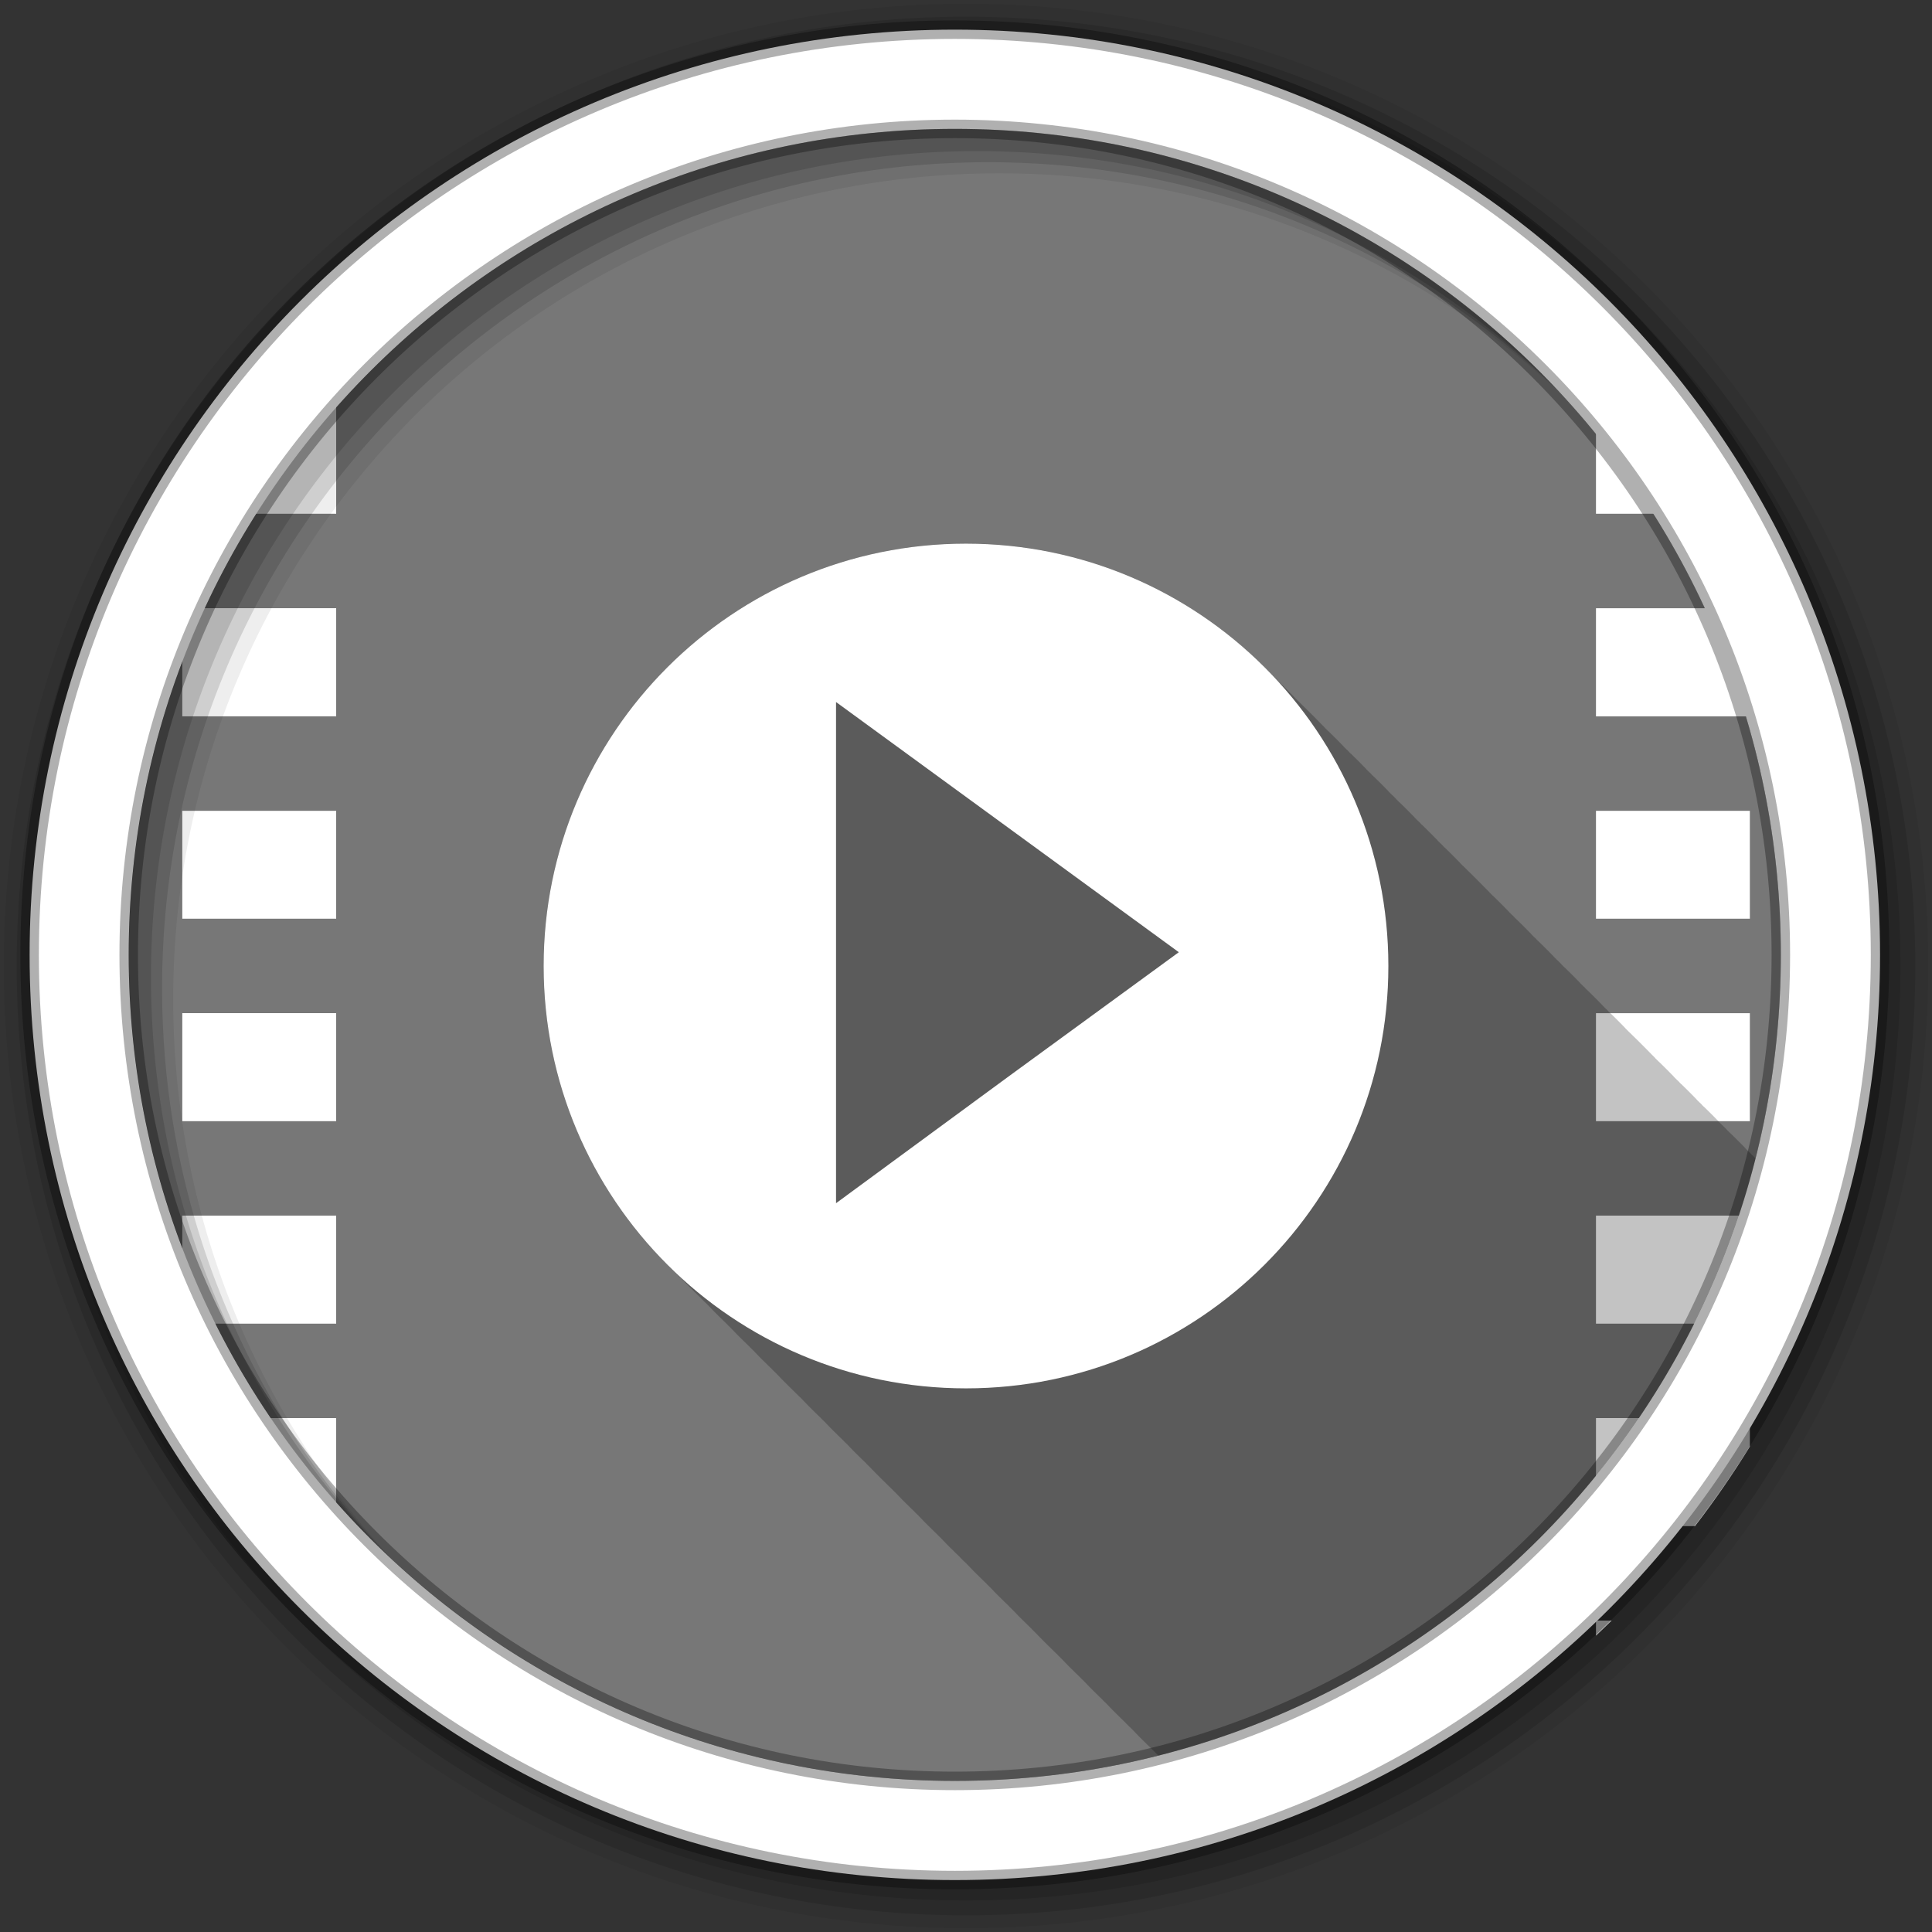 <svg height="512" viewBox="0 0 512 512" width="512" xmlns="http://www.w3.org/2000/svg">
 <rect x="0" y="0" width="512" height="512" fill="#333333" stroke="none"/>
 <path d="m471.95 253.05c0 120.9-98.01 218.9-218.9 218.9-120.9 0-218.9-98.01-218.9-218.9 0-120.9 98.01-218.9 218.9-218.9 120.9 0 218.9 98.01 218.9 218.9" fill="#777777" fill-rule="evenodd"/>
 <g fill="#ffffff" transform="translate(-897.65)">
  <path d="m1320.6 78.53v4h4.156c-1.37-1.351-2.755-2.681-4.156-4m0 29.03v28.594h40.781v-7.531c-4.477-7.285-9.335-14.312-14.531-21.06h-26.25m0 53.625v28.656h40.781v-28.656zm0 53.688v28.594h40.781v-28.594zm0 53.625v28.625h40.781v-28.625zm0 53.656v28.625h40.781v-28.625zm0 53.656v28.625h26.25c5.196-6.751 10.05-13.778 14.531-21.06v-7.563h-40.781m0 53.656v4c1.402-1.319 2.786-2.649 4.156-4z"/>
  <path d="m986.74 78.53c-1.402 1.319-2.786 2.649-4.156 4h4.156zm-26.25 29.03c-5.196 6.751-10.05 13.778-14.531 21.06v7.531h40.781v-28.594h-26.25m-14.531 53.625v28.656h40.781v-28.656zm0 53.688v28.594h40.78v-28.59h-40.781m0 53.625v28.625h40.781v-28.625zm0 53.656v28.625h40.781v-28.625zm0 53.656v7.563c4.477 7.285 9.335 14.312 14.531 21.06h26.25v-28.625h-40.781m36.625 53.656c1.37 1.351 2.755 2.681 4.156 4v-4z"/>
 </g>
 <g fill-rule="evenodd">
  <path d="m256 144.06c-61.819 0-111.94 50.12-111.94 111.94 0 31.16 12.732 59.36 33.28 79.66.479.485.981.961 1.469 1.438l.031.031c.31.302.624.608.938.906.01.011.021.021.031.031.016.016.015.046.031.063.302.294.601.584.906.875.522.536 1.03 1.099 1.563 1.625.33.334.666.67 1 1 .479.485.981.961 1.469 1.438l.031.031c.31.302.624.608.938.906.01.011.021.021.031.031.01.011.021.021.031.031.006.006-.006.025 0 .031.031.032.063.062.094.094.168.167.331.334.5.5.106.102.206.211.313.313l.094.094c.048.046.108.079.156.125.255.247.493.505.75.75.522.536 1.03 1.099 1.563 1.625.33.334.666.67 1 1 .479.485.981.961 1.469 1.438l.031.031c.31.302.624.608.938.906.01.011.021.021.031.031.016.016.015.046.031.063.302.294.601.584.906.875.522.536 1.03 1.099 1.563 1.625.33.334.666.67 1 1 .479.485.981.961 1.469 1.438l.031.031c.31.302.624.608.938.906.01.011.021.021.031.031.016.016.015.046.031.063.302.294.601.584.906.875.522.536 1.03 1.099 1.563 1.625.33.334.666.67 1 1 .479.485.981.961 1.469 1.438l.031.031c.31.302.624.608.938.906.01.011.021.021.031.031.016.016.015.046.031.063.302.294.601.584.906.875.522.536 1.03 1.099 1.563 1.625.33.334.666.67 1 1 .33.334.666.67 1 1 .492.499.998.979 1.5 1.469.031.032.063.062.094.094.276.268.534.547.813.813l.094.094c.048.046.108.079.156.125.255.247.493.505.75.75.522.536 1.03 1.099 1.563 1.625.33.334.666.67 1 1 .479.485.981.961 1.469 1.438l.031.031c.31.302.624.608.938.906.01.011.021.021.031.031.016.016.015.046.031.063.302.294.601.584.906.875.522.536 1.03 1.099 1.563 1.625.33.334.666.67 1 1 .479.485.981.961 1.469 1.438l.031.031c.31.302.624.608.938.906.01.011.021.021.031.031.016.016.015.046.031.063.302.294.601.584.906.875.522.536 1.03 1.099 1.563 1.625.33.334.666.67 1 1 .479.485.981.961 1.469 1.438l.031.031c.31.302.624.608.938.906.01.011.021.021.031.031.01.011.021.021.031.031.006.006-.006.025 0 .031.031.032.063.062.094.094.168.167.331.334.5.5.106.102.206.211.313.313l.094.094c.489.502.97 1.01 1.469 1.5.33.334.666.67 1 1 .33.334.666.67 1 1 .479.485.981.961 1.469 1.438l.031.031c.31.302.624.608.938.906.01.011.021.021.031.031.016.016.015.046.031.063.302.294.601.584.906.875.522.536 1.03 1.099 1.563 1.625.33.334.666.67 1 1 .479.485.981.961 1.469 1.438l.031.031c.31.302.624.608.938.906.01.011.021.021.031.031.016.016.015.046.031.063.302.294.601.584.906.875.522.536 1.03 1.099 1.563 1.625.33.334.666.67 1 1 .479.485.981.961 1.469 1.438l.031.031c.31.302.624.608.938.906.01.011.021.021.031.031.016.016.015.046.031.063.302.294.601.584.906.875.522.536 1.03 1.099 1.563 1.625.33.334.666.67 1 1 .479.485.981.961 1.469 1.438l.031.031c.31.302.624.608.938.906.01.011.021.021.031.031.01.011.021.021.031.031.006.006-.006.025 0 .031.031.032.063.062.094.094.168.167.331.334.5.5.106.102.206.211.313.313l.094.094c.048.046.108.079.156.125.255.247.493.505.75.75.522.536 1.03 1.099 1.563 1.625.33.334.666.67 1 1 .479.485.981.961 1.469 1.438l.031.031c.31.302.624.608.938.906.01.011.021.021.031.031.016.016.015.046.031.063.302.294.601.584.906.875.522.536 1.03 1.099 1.563 1.625.33.334.666.67 1 1 .479.485.981.961 1.469 1.438l.031.031c.31.302.624.608.938.906.01.011.021.021.031.031.016.016.015.046.031.063.302.294.601.584.906.875.522.536 1.03 1.099 1.563 1.625.33.334.666.67 1 1 .479.485.981.961 1.469 1.438l.031.031c.31.302.624.608.938.906.01.011.021.021.031.031.01.011.021.021.031.031.006.006-.006.025 0 .031.031.032.063.062.094.094.168.167.331.334.5.5.106.102.206.211.313.313l.094.094c.489.502.97 1.01 1.469 1.5.33.334.666.67 1 1 .33.334.666.67 1 1 .479.485.981.961 1.469 1.438l.031.031.031.031c.02.021.042.041.063.063.279.271.562.544.844.813.026.026.036.068.063.094.302.294.601.584.906.875.522.536 1.03 1.099 1.563 1.625.33.334.666.67 1 1 .479.485.981.961 1.469 1.438l.031.031c.31.302.624.608.938.906.01.011.021.021.031.031.016.016.015.046.031.063.302.294.601.584.906.875.522.536 1.03 1.099 1.563 1.625.33.334.666.67 1 1 .479.485.981.961 1.469 1.438l.031.031c.31.302.624.608.938.906.01.011.021.021.031.031.016.016.015.046.031.063.302.294.601.584.906.875.522.536 1.03 1.099 1.563 1.625.33.334.666.67 1 1 .479.485.981.961 1.469 1.438l.031.031c.31.302.624.608.938.906.01.011.021.021.031.031.01.011.021.021.031.031.006.006-.006.025 0 .031.031.032.063.062.094.094.168.167.331.334.5.5.106.102.206.211.313.313l.094.094c.048.046.108.079.156.125.255.247.493.505.75.75.522.536 1.03 1.099 1.563 1.625.33.334.666.67 1 1 .479.485.981.961 1.469 1.438l.031.031c.31.302.624.608.938.906.01.011.021.021.031.031.016.016.015.046.031.063.302.294.601.584.906.875.281.289.564.58.844.875 77.57-19.652 138.63-80.71 158.28-158.28-.254-.247-.498-.504-.75-.75-.036-.037-.089-.057-.125-.094-.102-.107-.21-.206-.313-.313-.09-.087-.16-.195-.25-.281-.106-.104-.207-.209-.313-.313-.026-.026-.068-.036-.094-.063-.192-.202-.4-.393-.594-.594-.011-.01-.021-.021-.031-.031-.064-.061-.123-.126-.188-.188-.037-.036-.057-.089-.094-.125-.487-.499-.973-1.01-1.469-1.5-.33-.334-.666-.67-1-1-.49-.496-1-.982-1.5-1.469-.036-.037-.089-.057-.125-.094-.245-.257-.503-.495-.75-.75-.021-.02-.041-.042-.063-.063-.057-.059-.099-.129-.156-.188-.263-.276-.546-.539-.813-.813-.032-.031-.062-.063-.094-.094-.026-.026-.068-.036-.094-.063-.192-.202-.4-.393-.594-.594-.011-.01-.021-.021-.031-.031-.064-.061-.123-.126-.188-.188-.037-.036-.057-.089-.094-.125-.487-.499-.973-1.01-1.469-1.5-.33-.334-.666-.67-1-1-.49-.496-1-.982-1.5-1.469-.036-.037-.089-.057-.125-.094-.102-.107-.21-.206-.313-.313-.09-.087-.16-.195-.25-.281-.106-.104-.207-.209-.313-.313-.026-.026-.068-.036-.094-.063-.192-.202-.4-.393-.594-.594-.011-.01-.021-.021-.031-.031-.064-.061-.123-.126-.188-.188-.037-.036-.057-.089-.094-.125-.487-.499-.973-1.01-1.469-1.5-.33-.334-.666-.67-1-1-.49-.496-1-.982-1.5-1.469-.036-.037-.089-.057-.125-.094-.102-.107-.21-.206-.313-.313-.09-.087-.16-.195-.25-.281-.106-.104-.207-.209-.313-.313-.026-.026-.068-.036-.094-.063-.192-.202-.4-.393-.594-.594-.011-.01-.021-.021-.031-.031-.064-.061-.123-.126-.188-.188-.037-.036-.057-.089-.094-.125-.487-.499-.973-1.01-1.469-1.5-.33-.334-.666-.67-1-1-.49-.496-1-.982-1.5-1.469-.036-.037-.089-.057-.125-.094-.245-.257-.503-.495-.75-.75-.021-.02-.041-.042-.063-.063-.057-.059-.099-.129-.156-.188-.265-.278-.544-.537-.813-.813-.032-.031-.062-.063-.094-.094-.489-.502-.97-1.01-1.469-1.5-.33-.334-.666-.67-1-1-.33-.334-.666-.67-1-1-.49-.496-1-.982-1.5-1.469-.031-.032-.063-.062-.094-.094-.319-.335-.677-.638-1-.969-.192-.202-.4-.393-.594-.594-.011-.01-.021-.021-.031-.031-.064-.061-.123-.126-.188-.188-.037-.036-.057-.089-.094-.125-.487-.499-.973-1.01-1.469-1.5-.33-.334-.666-.67-1-1-.49-.496-1-.982-1.5-1.469-.036-.037-.089-.057-.125-.094-.102-.107-.21-.206-.313-.313-.09-.087-.16-.195-.25-.281-.106-.104-.207-.209-.313-.313-.026-.026-.068-.036-.094-.063-.192-.202-.4-.393-.594-.594-.011-.01-.021-.021-.031-.031-.064-.061-.123-.126-.188-.188-.037-.036-.057-.089-.094-.125-.487-.499-.973-1.01-1.469-1.5-.33-.334-.666-.67-1-1-.49-.496-1-.982-1.5-1.469-.036-.037-.089-.057-.125-.094-.102-.107-.21-.206-.313-.313-.09-.087-.16-.195-.25-.281-.106-.104-.207-.209-.313-.313-.026-.026-.068-.036-.094-.063-.192-.202-.4-.393-.594-.594-.011-.01-.021-.021-.031-.031-.064-.061-.123-.126-.188-.188-.037-.036-.057-.089-.094-.125-.487-.499-.973-1.01-1.469-1.5-.33-.334-.666-.67-1-1-.49-.496-1-.982-1.5-1.469-.036-.037-.089-.057-.125-.094-.245-.257-.503-.495-.75-.75-.021-.02-.041-.042-.063-.063-.057-.059-.099-.129-.156-.188-.263-.276-.546-.539-.813-.813-.032-.031-.062-.063-.094-.094-.026-.026-.068-.036-.094-.063-.192-.202-.4-.393-.594-.594-.011-.01-.021-.021-.031-.031-.064-.061-.123-.126-.188-.188-.037-.036-.057-.089-.094-.125-.487-.499-.973-1.01-1.469-1.5-.33-.334-.666-.67-1-1-.49-.496-1-.982-1.5-1.469-.036-.037-.089-.057-.125-.094-.102-.107-.21-.206-.313-.313-.09-.087-.16-.195-.25-.281-.106-.104-.207-.209-.313-.313-.026-.026-.068-.036-.094-.063-.192-.202-.4-.393-.594-.594-.011-.01-.021-.021-.031-.031-.064-.061-.123-.126-.188-.188-.037-.036-.057-.089-.094-.125-.487-.499-.973-1.01-1.469-1.5-.33-.334-.666-.67-1-1-.49-.496-1-.982-1.5-1.469-.036-.037-.089-.057-.125-.094-.102-.107-.21-.206-.313-.313-.09-.087-.16-.195-.25-.281-.106-.104-.207-.209-.313-.313-.026-.026-.068-.036-.094-.063-.192-.202-.4-.393-.594-.594-.011-.01-.021-.021-.031-.031-.064-.061-.123-.126-.188-.188-.037-.036-.057-.089-.094-.125-.487-.499-.973-1.01-1.469-1.5-.33-.334-.666-.67-1-1-.49-.496-1-.982-1.5-1.469-.036-.037-.089-.057-.125-.094-.245-.257-.503-.495-.75-.75-.021-.02-.041-.042-.063-.063-.057-.059-.099-.129-.156-.188-.265-.278-.544-.537-.813-.813-.032-.031-.062-.063-.094-.094-.489-.502-.97-1.01-1.469-1.5-.33-.334-.666-.67-1-1-.33-.334-.666-.67-1-1-.492-.499-.998-.979-1.5-1.469-.031-.032-.063-.062-.094-.094-.263-.276-.546-.539-.813-.813-.032-.031-.062-.063-.094-.094-.026-.026-.068-.036-.094-.063-.192-.202-.4-.393-.594-.594-.011-.01-.021-.021-.031-.031-.064-.061-.123-.126-.188-.188-.037-.036-.057-.089-.094-.125-.487-.499-.973-1.01-1.469-1.5-.33-.334-.666-.67-1-1-.49-.496-1-.982-1.5-1.469-.036-.037-.089-.057-.125-.094-.102-.107-.21-.206-.313-.313-.09-.087-.16-.195-.25-.281-.106-.104-.207-.209-.313-.313-.026-.026-.068-.036-.094-.063-.192-.202-.4-.393-.594-.594-.011-.01-.021-.021-.031-.031-.064-.061-.123-.126-.188-.188-.037-.036-.057-.089-.094-.125-.487-.499-.973-1.01-1.469-1.5-.33-.334-.666-.67-1-1-.49-.496-1-.982-1.5-1.469-.036-.037-.089-.057-.125-.094-.102-.107-.21-.206-.313-.313-.09-.087-.16-.195-.25-.281-.106-.104-.207-.209-.313-.313-.026-.026-.068-.036-.094-.063-.192-.202-.4-.393-.594-.594-.011-.01-.021-.021-.031-.031-.064-.061-.123-.126-.188-.188-.037-.036-.057-.089-.094-.125-.487-.499-.973-1.01-1.469-1.5-.33-.334-.666-.67-1-1-.49-.496-1-.982-1.5-1.469-.036-.037-.089-.057-.125-.094-.245-.257-.503-.495-.75-.75-.021-.02-.041-.042-.063-.063-.057-.059-.099-.129-.156-.188-.263-.276-.546-.539-.813-.813-.032-.031-.062-.063-.094-.094-.026-.026-.068-.036-.094-.063-.192-.202-.4-.393-.594-.594-.011-.01-.021-.021-.031-.031-.064-.061-.123-.126-.188-.188-.037-.036-.057-.089-.094-.125-.487-.499-.973-1.01-1.469-1.5-.33-.334-.666-.67-1-1-.49-.496-1-.982-1.5-1.469-.036-.037-.089-.057-.125-.094-.102-.107-.21-.206-.313-.313-.09-.087-.16-.195-.25-.281-.106-.104-.207-.209-.313-.313-.026-.026-.068-.036-.094-.063-.192-.202-.4-.393-.594-.594-.011-.01-.021-.021-.031-.031-.064-.061-.123-.126-.188-.188-.037-.036-.057-.089-.094-.125-.487-.499-.973-1.01-1.469-1.5-.33-.334-.666-.67-1-1-.49-.496-1-.982-1.5-1.469-.036-.037-.089-.057-.125-.094-.102-.107-.21-.206-.313-.313-.09-.087-.16-.195-.25-.281-.106-.104-.207-.209-.313-.313-.026-.026-.068-.036-.094-.063-.192-.202-.4-.393-.594-.594-.011-.01-.021-.021-.031-.031-.064-.061-.123-.126-.188-.188-.037-.036-.057-.089-.094-.125-.487-.499-.973-1.01-1.469-1.5-.33-.334-.666-.67-1-1-.49-.496-1-.982-1.5-1.469-.036-.037-.089-.057-.125-.094-.245-.257-.503-.495-.75-.75-.021-.02-.041-.042-.063-.063-.057-.059-.099-.129-.156-.188-.265-.278-.544-.537-.813-.813-.032-.031-.062-.063-.094-.094-.489-.502-.97-1.01-1.469-1.5-.33-.334-.666-.67-1-1-.33-.334-.666-.67-1-1-.492-.499-.998-.979-1.5-1.469-.031-.032-.063-.062-.094-.094-.263-.276-.546-.539-.813-.813-.032-.031-.062-.063-.094-.094-.026-.026-.068-.036-.094-.063-.192-.202-.4-.393-.594-.594-.011-.01-.021-.021-.031-.031-.064-.061-.123-.126-.188-.188-.037-.036-.057-.089-.094-.125-.487-.499-.973-1.01-1.469-1.5-.33-.334-.666-.67-1-1-.49-.496-1-.982-1.5-1.469-.036-.037-.089-.057-.125-.094-.102-.107-.21-.206-.313-.313-.09-.087-.16-.195-.25-.281-.106-.104-.207-.209-.313-.313-.026-.026-.068-.036-.094-.063-.192-.202-.4-.393-.594-.594-.011-.01-.021-.021-.031-.031-.064-.061-.123-.126-.188-.188-.037-.036-.057-.089-.094-.125-.487-.499-.973-1.01-1.469-1.5-20.294-20.549-48.49-33.28-79.66-33.28" fill-opacity=".235"/>
  <path d="m256 1c-140.83 0-255 114.17-255 255s114.17 255 255 255 255-114.17 255-255-114.17-255-255-255m8.827 44.931c120.9 0 218.9 98 218.9 218.9s-98 218.9-218.9 218.9-218.93-98-218.93-218.9 98.03-218.9 218.93-218.9" fill-opacity=".067"/>
  <g fill-opacity=".129">
   <path d="m256 4.433c-138.94 0-251.57 112.63-251.57 251.57s112.63 251.57 251.57 251.57 251.57-112.63 251.57-251.57-112.63-251.57-251.57-251.57m5.885 38.556c120.9 0 218.9 98 218.9 218.9s-98 218.9-218.9 218.9-218.93-98-218.93-218.9 98.03-218.9 218.93-218.9"/>
   <path d="m256 8.356c-136.77 0-247.64 110.87-247.64 247.64s110.87 247.64 247.64 247.64 247.64-110.87 247.64-247.64-110.87-247.64-247.64-247.64m2.942 31.691c120.9 0 218.9 98 218.9 218.9s-98 218.9-218.9 218.9-218.93-98-218.93-218.9 98.03-218.9 218.93-218.9"/>
  </g>
  <path d="m253.04 7.859c-135.42 0-245.19 109.78-245.19 245.19 0 135.42 109.78 245.19 245.19 245.19 135.42 0 245.19-109.78 245.19-245.19 0-135.42-109.78-245.19-245.19-245.19zm0 26.297c120.9 0 218.9 98 218.9 218.9s-98 218.9-218.9 218.9-218.93-98-218.93-218.9 98.03-218.9 218.93-218.9z" fill="#ffffff" stroke="#000000" stroke-opacity=".31" stroke-width="4.904"/>
 </g>
 <path d="m256 144.07c-61.819 0-111.93 50.11-111.93 111.93 0 61.819 50.11 111.93 111.93 111.93 61.819 0 111.93-50.11 111.93-111.93 0-61.819-50.11-111.93-111.93-111.93m-34.441 41.975l45.42 33.15 45.42 33.15-45.42 33.15-45.42 33.365v-132.81" fill="#ffffff" fill-rule="evenodd"/>
</svg>

